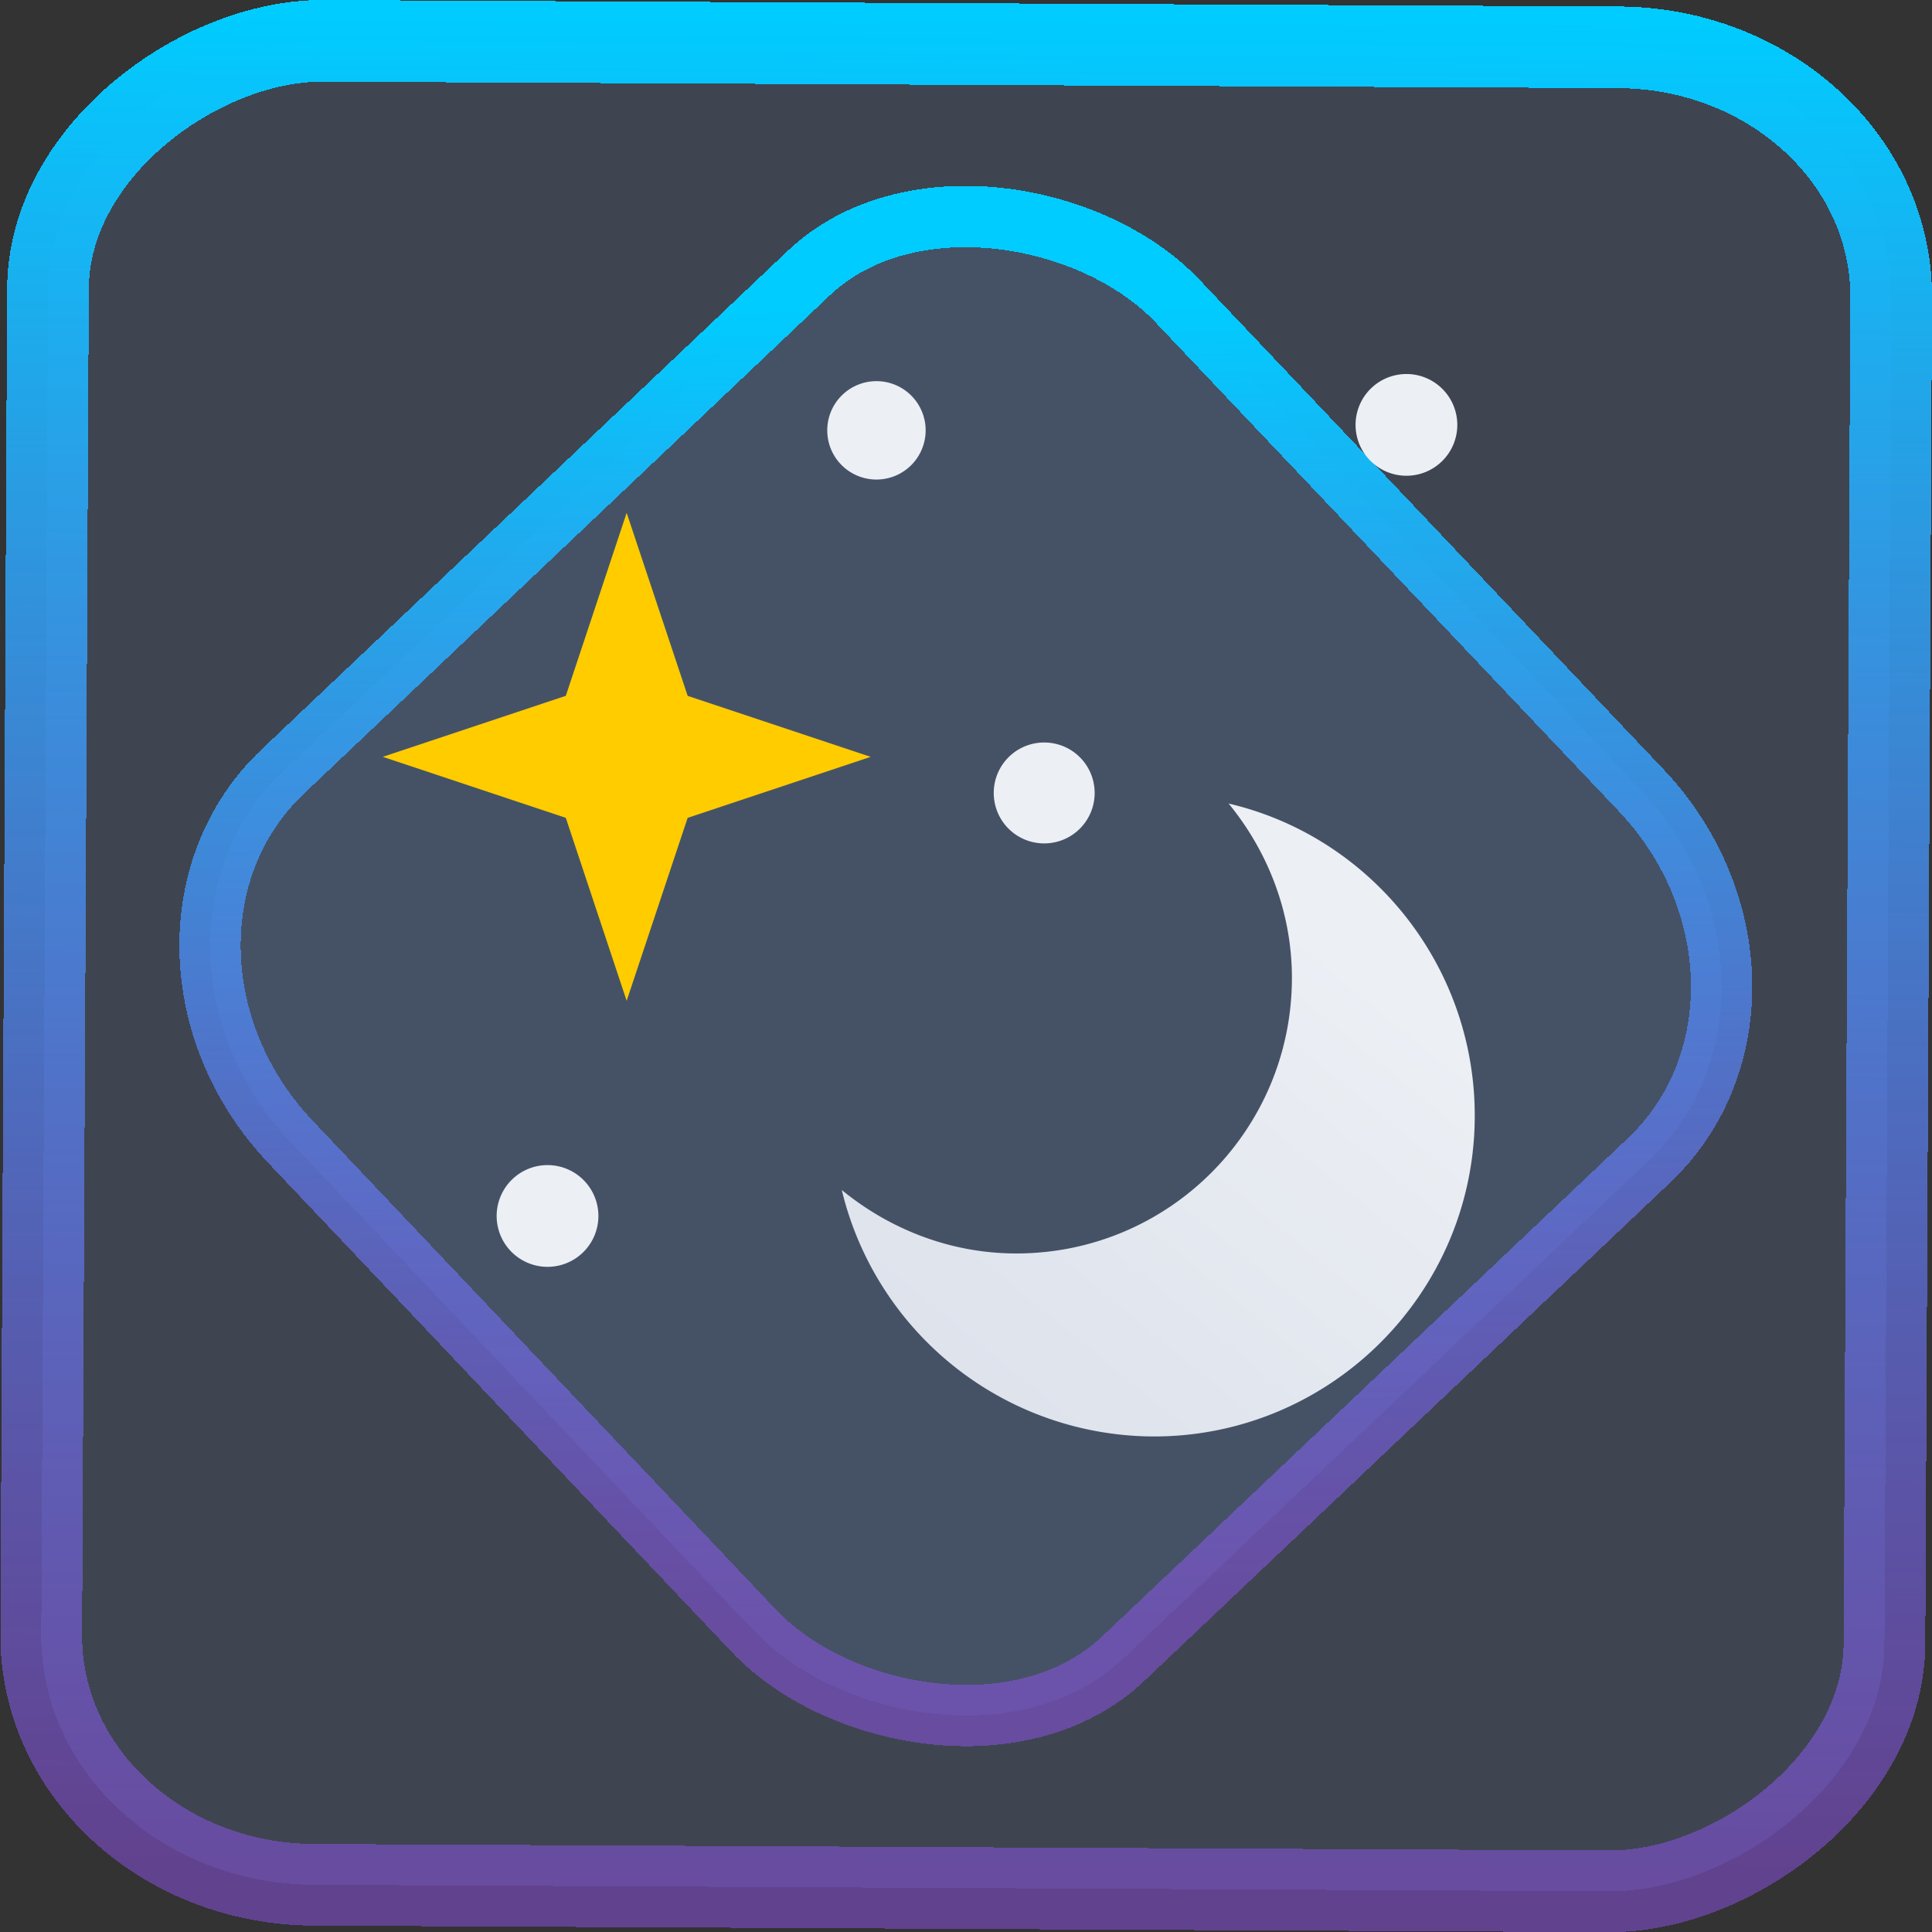 <?xml version="1.0" encoding="UTF-8" standalone="no"?>
<svg
   xmlns:dc="http://purl.org/dc/elements/1.1/"
   xmlns:cc="http://creativecommons.org/ns#"
   xmlns:rdf="http://www.w3.org/1999/02/22-rdf-syntax-ns#"
   xmlns:svg="http://www.w3.org/2000/svg"
   xmlns="http://www.w3.org/2000/svg"
   xmlns:xlink="http://www.w3.org/1999/xlink"
   xmlns:sodipodi="http://sodipodi.sourceforge.net/DTD/sodipodi-0.dtd"
   xmlns:inkscape="http://www.inkscape.org/namespaces/inkscape"
   width="47.286"
   height="47.286"
   version="1.1"
   viewBox="0 0 12.511 12.511"
   id="svg12"
   sodipodi:docname="preferences-desktop-screensaver.svg"
   inkscape:version="1.0.1 (3bc2e813f5, 2020-09-07)">
  <rect x="0" y="0" width="12.511" height="12.511" fill="#333333" stroke="none"/>
  <style
     id="style870"></style>
  <defs
     id="defs16">
    <linearGradient
       id="c"
       y1="523.8"
       x1="403.57"
       y2="536.8"
       x2="416.57"
       gradientUnits="userSpaceOnUse"
       gradientTransform="matrix(0.345,0,0,0.345,-134.804,-174.633)">
      <stop
         stop-color="#292c2f"
         id="stop1568" />
      <stop
         offset="1"
         stop-opacity="0"
         id="stop1570" />
    </linearGradient>
    <linearGradient
       xlink:href="#b-2"
       id="linearGradient4189"
       x1="14.369"
       y1="22.522"
       x2="26.522"
       y2="22.522"
       gradientUnits="userSpaceOnUse" />
    <linearGradient
       x1="36"
       gradientUnits="userSpaceOnUse"
       x2="14"
       y2="12"
       y1="44"
       id="b-2">
      <stop
         style="stop-color:#bfc9c9;stop-opacity:1"
         stop-color="#536161"
         id="stop1579" />
      <stop
         style="stop-color:#fbfbfb;stop-opacity:1"
         stop-color="#f4f5f5"
         offset="1"
         id="stop1581" />
    </linearGradient>
    <linearGradient
       xlink:href="#b-2"
       id="linearGradient4428"
       gradientUnits="userSpaceOnUse"
       x1="31.586"
       y1="36.345"
       x2="1.203"
       y2="6.723" />
    <linearGradient
       xlink:href="#b-2"
       id="linearGradient4189-3"
       x1="14.369"
       y1="22.522"
       x2="26.522"
       y2="22.522"
       gradientUnits="userSpaceOnUse"
       gradientTransform="translate(20.842,61.554)" />
    <linearGradient
       xlink:href="#b-2"
       id="linearGradient4428-5"
       gradientUnits="userSpaceOnUse"
       x1="31.586"
       y1="36.345"
       x2="1.203"
       y2="6.723"
       gradientTransform="translate(20.842,61.554)" />
    <linearGradient
       xlink:href="#b-2"
       id="linearGradient4189-3-3"
       x1="14.369"
       y1="22.522"
       x2="26.522"
       y2="22.522"
       gradientUnits="userSpaceOnUse"
       gradientTransform="translate(4.377,4.421)" />
    <linearGradient
       xlink:href="#b-2"
       id="linearGradient4428-5-5"
       gradientUnits="userSpaceOnUse"
       x1="31.586"
       y1="36.345"
       x2="1.203"
       y2="6.723"
       gradientTransform="translate(4.377,4.421)" />
    <linearGradient
       inkscape:collect="always"
       xlink:href="#linearGradient14"
       id="linearGradient15"
       x1="-9.685"
       y1="45.161"
       x2="11.988"
       y2="21.735"
       gradientUnits="userSpaceOnUse"
       gradientTransform="scale(0.265)" />
    <linearGradient
       id="linearGradient14"
       inkscape:collect="always">
      <stop
         style="stop-color:#9955ff;stop-opacity:0.452;"
         offset="0"
         id="stop12" />
      <stop
         style="stop-color:#00ccff;stop-opacity:1"
         offset="1"
         id="stop13" />
    </linearGradient>
    <linearGradient
       id="paint3_linear"
       x1="69.25"
       y1="28.75"
       x2="75.501"
       y2="35.5"
       gradientUnits="userSpaceOnUse"
       gradientTransform="matrix(0.642,0,0,0.642,-67.471,-33.235)">
      <stop
         id="stop67"
         offset="0"
         style="stop-color:#4c4c4c;stop-opacity:1;" />
      <stop
         offset="1"
         stop-opacity="0"
         id="stop69"
         style="stop-color:#151515;stop-opacity:0;" />
    </linearGradient>
    <linearGradient
       id="linearGradient1846"
       x1="6.379"
       x2="3.302"
       y1="5.668"
       y2="8.509"
       gradientUnits="userSpaceOnUse"
       gradientTransform="matrix(2.127,0,0,2.127,-107.588,-15.225)">
      <stop
         stop-color="#ebcb8b"
         offset="0"
         id="stop900" />
      <stop
         stop-color="#eac57b"
         offset="1"
         id="stop902" />
    </linearGradient>
    <linearGradient
       inkscape:collect="always"
       xlink:href="#linearGradient1988"
       id="linearGradient1733"
       gradientUnits="userSpaceOnUse"
       gradientTransform="matrix(0.719,0,0,0.719,1.08,1.588)"
       x1="13.211"
       y1="8.559"
       x2="8.724"
       y2="14.014" />
    <linearGradient
       id="linearGradient1988"
       x1="13.211"
       x2="8.724"
       y1="8.559"
       y2="14.014"
       gradientUnits="userSpaceOnUse"
       gradientTransform="matrix(2.127,0,0,2.127,-107.588,-15.225)">
      <stop
         stop-color="#eceff4"
         offset="0"
         id="stop905" />
      <stop
         stop-color="#d8dee9"
         offset="1"
         id="stop907" />
    </linearGradient>
    <linearGradient
       inkscape:collect="always"
       xlink:href="#linearGradient14"
       id="linearGradient878"
       x1="-12.026"
       y1="6.117"
       x2="-0.085"
       y2="6.117"
       gradientUnits="userSpaceOnUse" />
  </defs>
  <sodipodi:namedview
     id="namedview14"
     pagecolor="#000000"
     bordercolor="#666666"
     borderopacity="1.0"
     inkscape:showpageshadow="2"
     inkscape:pageopacity="0.0"
     inkscape:pagecheckerboard="0"
     inkscape:deskcolor="#d1d1d1"
     showgrid="false"
     inkscape:zoom="6.2611141"
     inkscape:cx="5.2386313"
     inkscape:cy="56.898369"
     inkscape:window-width="1920"
     inkscape:window-height="988"
     inkscape:window-x="0"
     inkscape:window-y="0"
     inkscape:window-maximized="1"
     inkscape:current-layer="svg12"
     inkscape:document-rotation="0">
    <inkscape:grid
       type="xygrid"
       id="grid244"
       originx="9.959"
       originy="-31.579"
       spacingy="1"
       spacingx="1"
       units="px"
       visible="false" />
  </sodipodi:namedview>
  <rect
     x="-12.195"
     y="0.32"
     width="11.941"
     height="11.936"
     rx="1.612"
     shape-rendering="crispEdges"
     id="rect5-6-7-3"
     ry="1.774"
     transform="matrix(0.005,-1,1,0.005,0,0)"
     style="fill:#80b3ff;fill-opacity:0.15;stroke:url(#linearGradient878);stroke-width:0.529;stroke-miterlimit:4;stroke-dasharray:none;stroke-opacity:1" />
  <rect
     x="-3.72"
     y="4.885"
     width="7.913"
     height="7.912"
     rx="1.612"
     shape-rendering="crispEdges"
     id="rect5-6-6-6-6"
     style="fill:#80b3ff;fill-opacity:0.122;stroke:url(#linearGradient15);stroke-width:0.397;stroke-miterlimit:4;stroke-dasharray:none;stroke-opacity:1"
     ry="1.774"
     transform="matrix(0.726,-0.688,0.688,0.726,0,0)" />
  <path
     d="M 4.058,6.481 3.664,5.296 2.479,4.901 3.664,4.506 4.058,3.321 4.453,4.506 5.638,4.901 4.453,5.296 Z"
     stroke-width="0.947"
     id="path920-2"
     style="fill:#ffcc00" />
  <path
     d="m 7.955,5.202 c 0.253,0.308 0.411,0.703 0.411,1.13 0,0.987 -0.798,1.785 -1.785,1.785 -0.427,0 -0.821,-0.158 -1.13,-0.411 a 2.083,2.083 0 0 0 2.022,1.596 c 1.145,0 2.077,-0.932 2.077,-2.077 0,-0.979 -0.679,-1.809 -1.596,-2.022 z"
     fill="url(#linearGradient1988)"
     stroke-width="0.947"
     id="path922-7"
     style="fill:url(#linearGradient1733)" />
  <g
     fill="#eceff4"
     id="g932-0"
     transform="matrix(0.6,0,0,0.6,1.046,0.736)"
     style="stroke-width:1.198">
    <path
       d="M 4.715,11.897 A 0.549,0.549 0 0 1 4.166,12.446 0.549,0.549 0 0 1 3.617,11.897 0.549,0.549 0 0 1 4.166,11.348 0.549,0.549 0 0 1 4.715,11.897 Z"
       stroke-width="1.315"
       id="path924-9" />
    <path
       d="M 10.071,7.332 A 0.544,0.544 0 0 1 9.527,7.876 0.544,0.544 0 0 1 8.982,7.332 0.544,0.544 0 0 1 9.527,6.787 0.544,0.544 0 0 1 10.071,7.332 Z"
       stroke-width="1.305"
       id="path926-3" />
    <path
       d="M 13.985,3.359 A 0.549,0.549 0 0 1 13.436,3.908 0.549,0.549 0 0 1 12.887,3.359 0.549,0.549 0 0 1 13.436,2.81 0.549,0.549 0 0 1 13.985,3.359 Z"
       stroke-width="1.315"
       id="path928-6" />
    <path
       d="M 8.247,3.418 A 0.531,0.531 0 0 1 7.716,3.949 0.531,0.531 0 0 1 7.185,3.418 0.531,0.531 0 0 1 7.716,2.887 0.531,0.531 0 0 1 8.247,3.418 Z"
       stroke-width="1.272"
       id="path930-0" />
  </g>
</svg>
